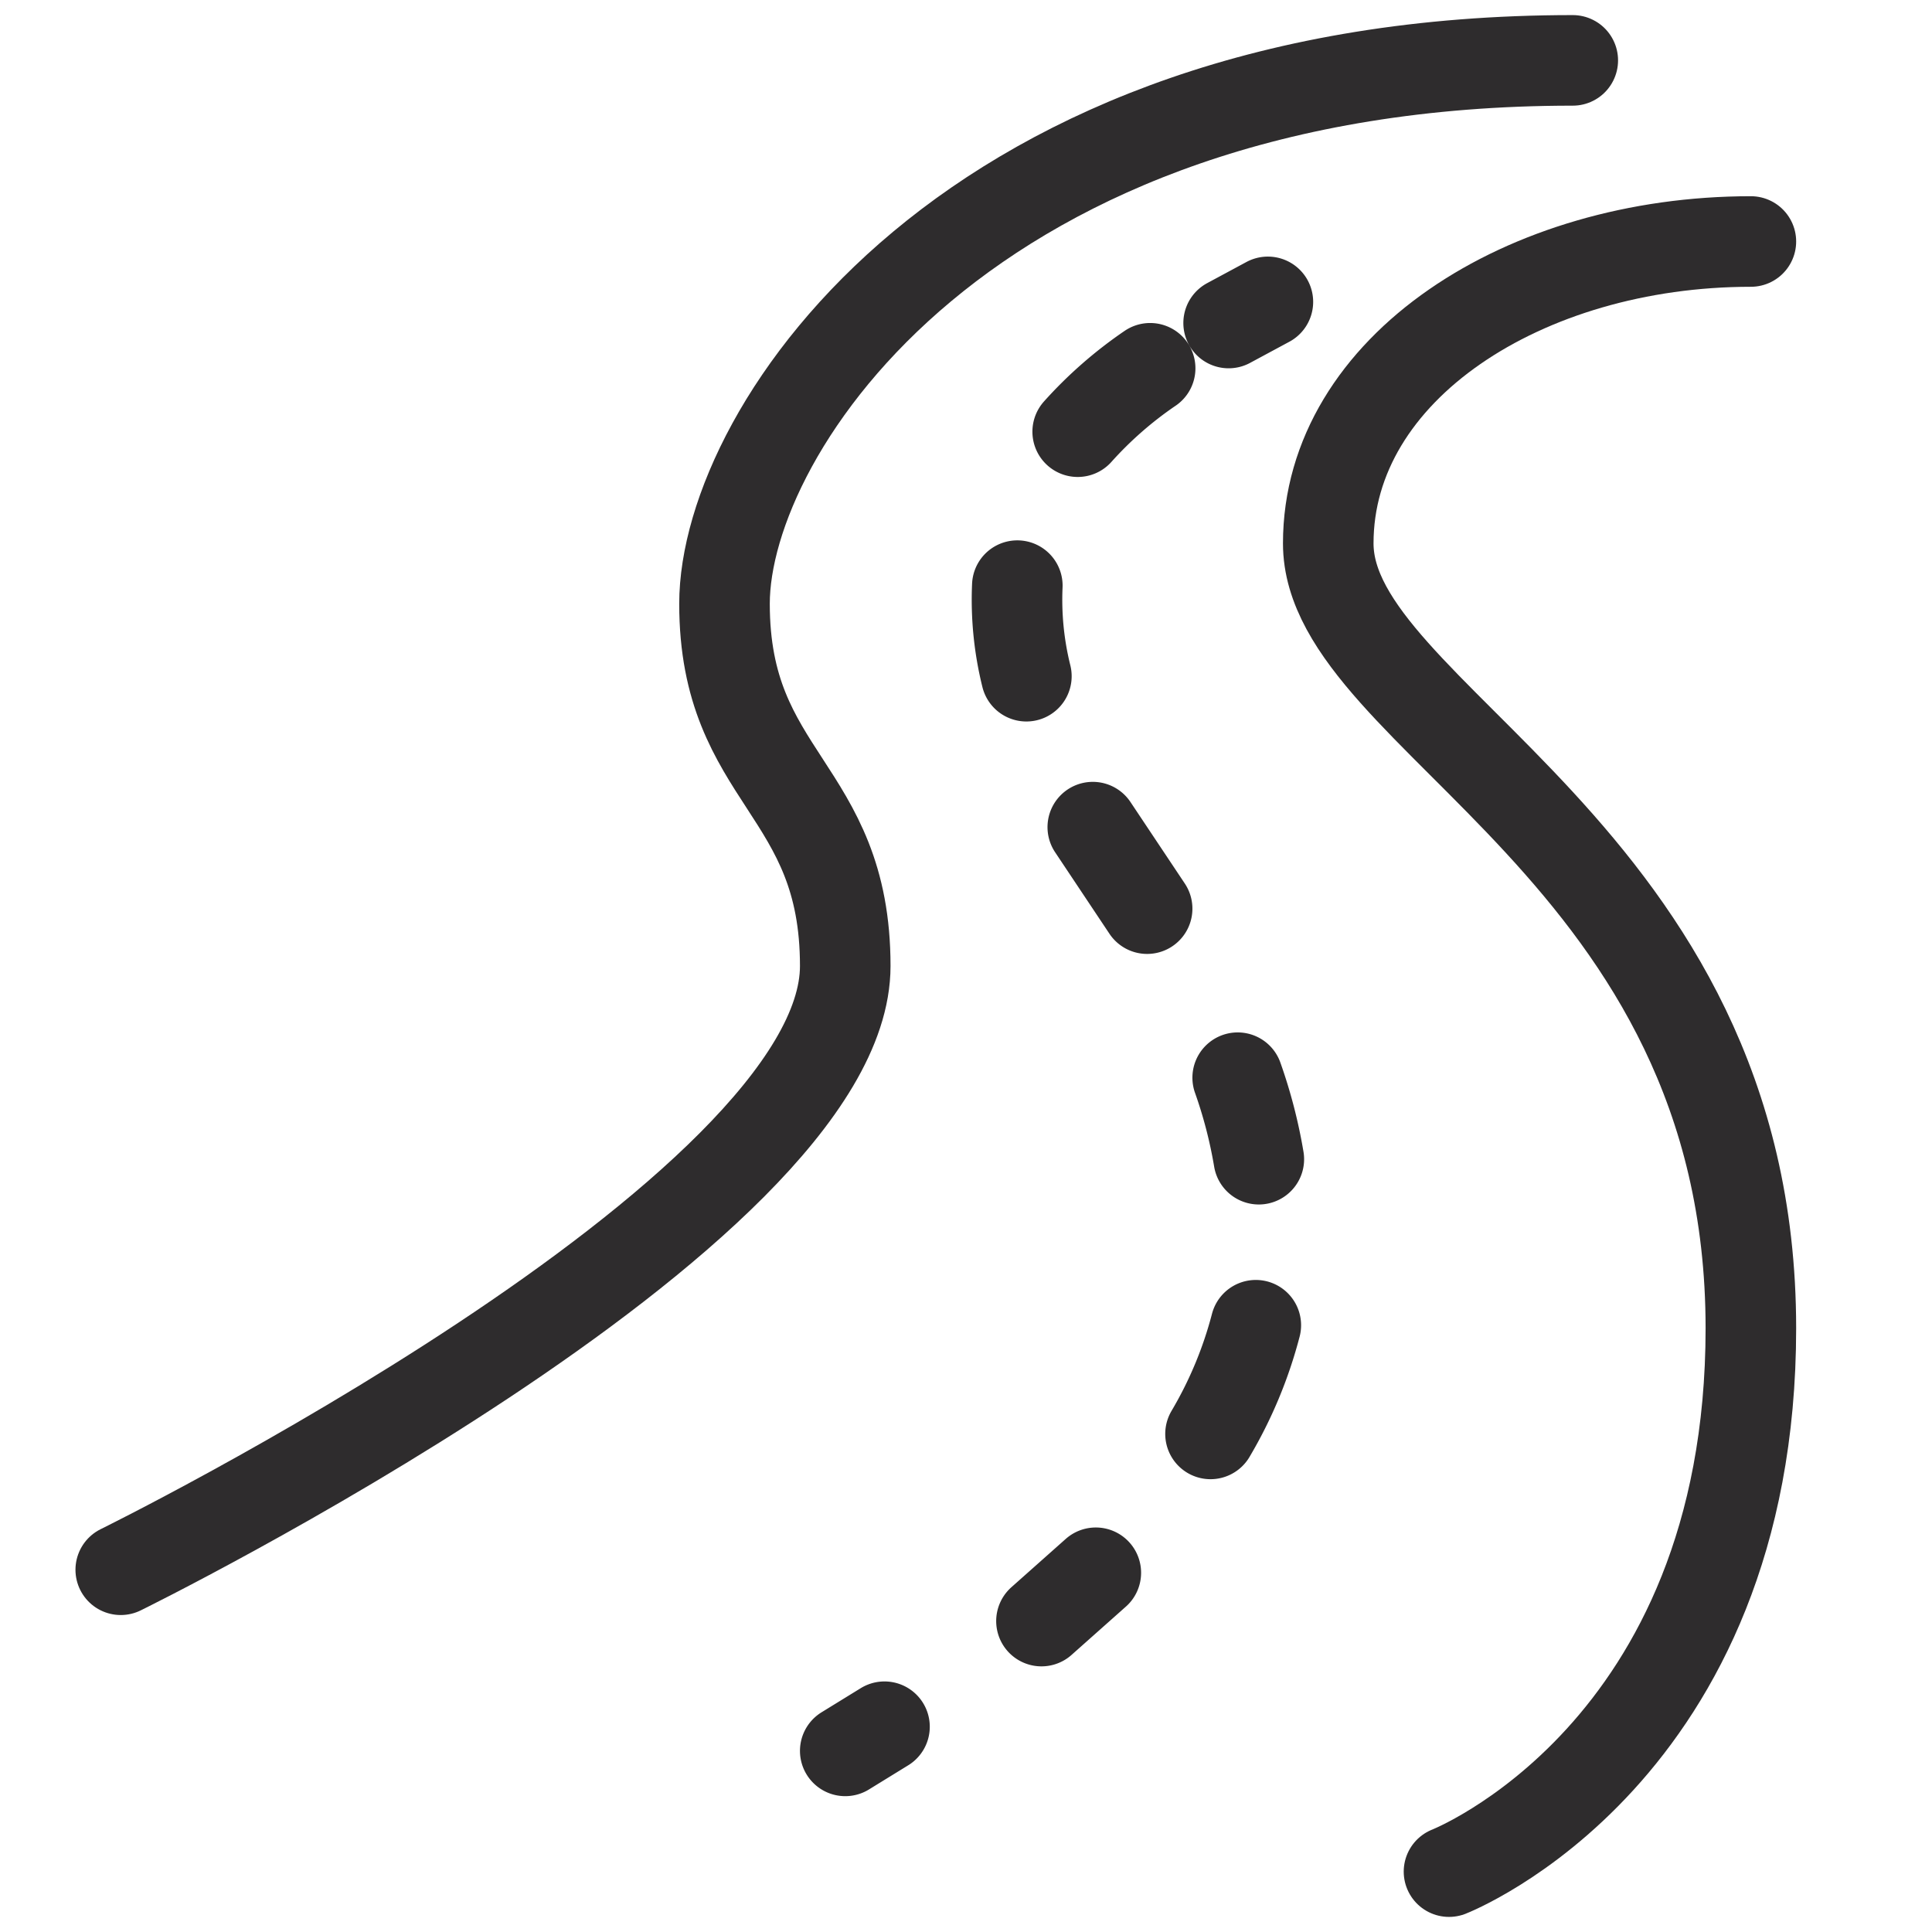 <svg viewBox="0 0 64 64" xmlns="http://www.w3.org/2000/svg"><g fill="none" stroke="#2e2c2d" stroke-linecap="round" stroke-linejoin="round" stroke-width="3"><path d="m52.1 2c-20 0-28.1 12.2-28.1 18s4 6.1 4 12c0 8.2-24 20-24 20m54-44c-7.5 0-14 4.2-14 10s14 10.2 14 26c0 14.1-10 18-10 18"/><path d="m42 10-1.3.7m-4.4 41.4-1.8 1.6m7.1-9.8a14 14 0 0 1 -1.5 3.6m.9-11.8a16 16 0 0 1 .7 2.7m-5.5-11 1.8 2.7m-4.3-10.7a10.5 10.5 0 0 0 .3 3m4.1-10.2a13.2 13.2 0 0 0 -2.4 2.1m-6.4 42.9-1.3.8"/></g></svg>